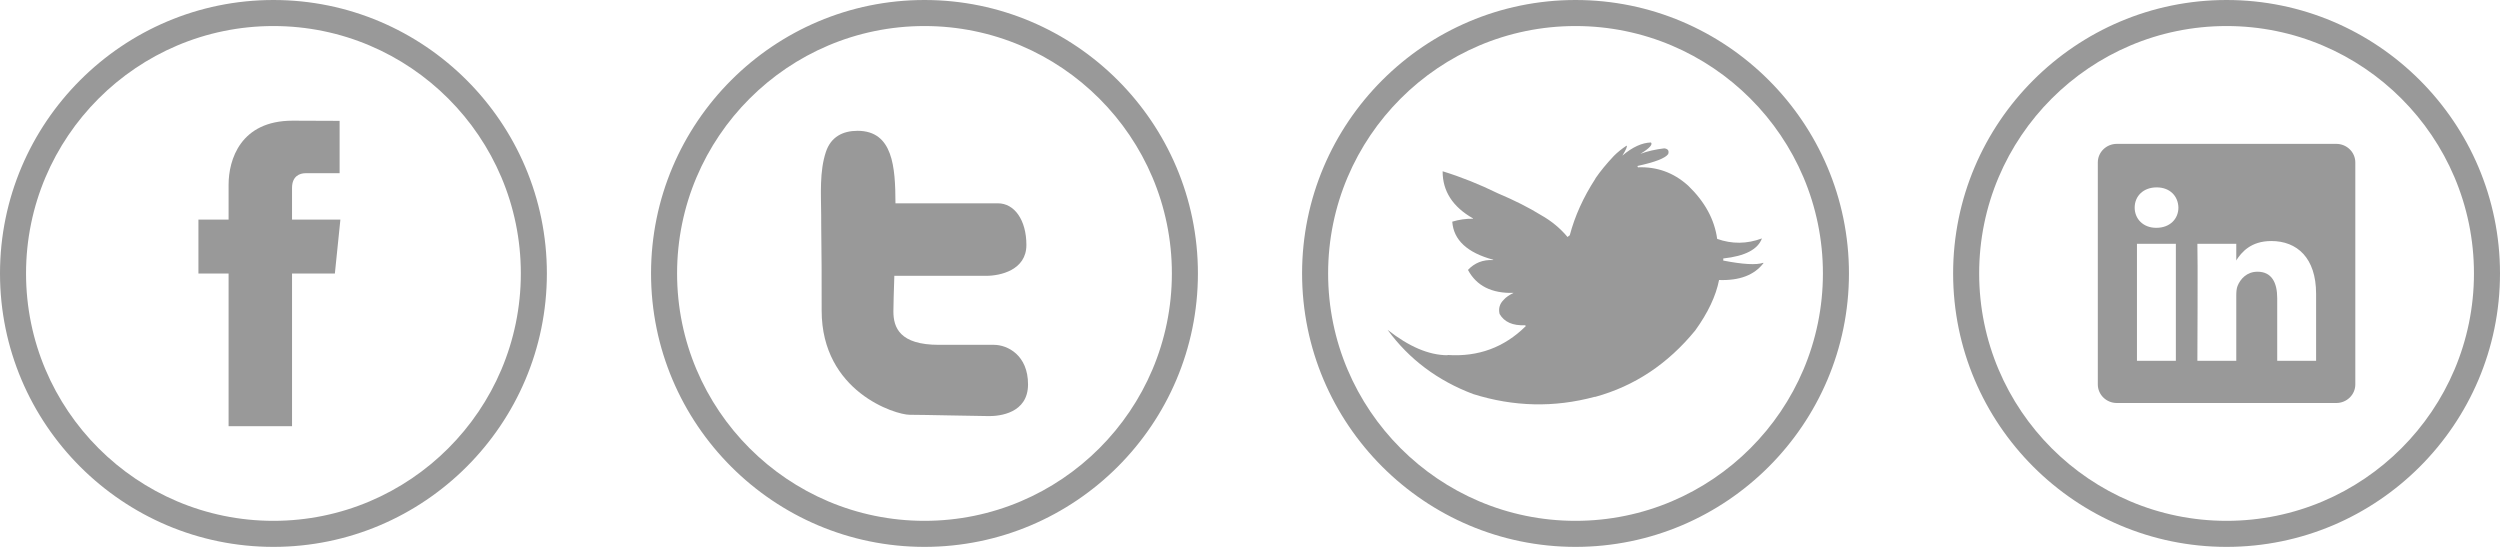<?xml version="1.0" encoding="utf-8"?>
<!-- Generator: Adobe Illustrator 16.2.1, SVG Export Plug-In . SVG Version: 6.00 Build 0)  -->
<!DOCTYPE svg PUBLIC "-//W3C//DTD SVG 1.1//EN" "http://www.w3.org/Graphics/SVG/1.1/DTD/svg11.dtd">
<svg version="1.1" id="Layer_1" xmlns="http://www.w3.org/2000/svg" xmlns:xlink="http://www.w3.org/1999/xlink" x="0px" y="0px"
	 width="192px" height="42px" viewBox="12 16.267 192 42" enable-background="new 12 16.267 192 42" xml:space="preserve">
<g>
	<g id="Facebook">
		<g>
			<path fill="#999999" d="M33,58.267c-11.58,0-21-9.42-21-21s9.42-21,21-21s21,9.42,21,21S44.58,58.267,33,58.267z M33,18.267
				c-10.477,0-19,8.523-19,19s8.523,19,19,19s19-8.523,19-19S43.477,18.267,33,18.267z"/>
		</g>
		<g>
			<path fill="#999999" d="M38.142,33.132h-3.714v-2.435c0-0.915,0.607-1.127,1.033-1.127c0.426,0,2.621,0,2.621,0v-4.021
				l-3.609-0.014c-4.006,0-4.917,2.999-4.917,4.917v2.68h-2.317v4.144h2.317c0,5.318,0,11.724,0,11.724h4.873c0,0,0-6.47,0-11.724
				h3.289L38.142,33.132z"/>
		</g>
	</g>
	<g id="Twitter_1_">
		<g>
			<path fill="#999999" d="M83,58.267c-11.58,0-21-9.42-21-21s9.42-21,21-21s21,9.42,21,21S94.58,58.267,83,58.267z M83,18.267
				c-10.477,0-19,8.523-19,19s8.523,19,19,19s19-8.523,19-19S93.477,18.267,83,18.267z"/>
		</g>
		<g>
			<path fill="#999999" d="M88.331,42.75h-4.23c-3.009,0-3.488-1.332-3.488-2.565c0-0.586,0.037-1.552,0.072-2.735h7.067
				c1.057,0,3.075-0.433,3.075-2.368c0-1.933-0.931-3.2-2.18-3.2h-7.875c-0.008-2.79-0.189-5.569-2.914-5.569
				c-1.127,0-2.041,0.462-2.426,1.612c-0.506,1.511-0.373,3.278-0.366,4.85c0.002,0.299,0.002,0.6,0.004,0.899
				c0.003,1.03,0.024,2.066,0.029,3.101c0.003,1.114,0.004,2.229,0.004,3.342c0,6.238,5.669,8.005,6.756,8.005
				c1.088,0,5.347,0.101,6.116,0.101c0.77,0,2.978-0.204,2.978-2.438C90.954,43.551,89.388,42.75,88.331,42.75z"/>
		</g>
	</g>
	<g id="Twiter2">
		<g id="Circle_1_">
			<path fill="#999999" d="M133,58.267c-11.58,0-21-9.42-21-21s9.42-21,21-21s21,9.42,21,21S144.58,58.267,133,58.267z M133,18.267
				c-10.477,0-19,8.523-19,19s8.523,19,19,19s19-8.523,19-19S143.477,18.267,133,18.267z"/>
		</g>
		<g>
			<path fill="#999999" d="M141.657,30.531c-0.018-0.009-0.036-0.029-0.054-0.047c-1.08-0.962-2.348-1.421-3.807-1.367l-0.045-0.099
				c0.009-0.009,0.018-0.009,0.027-0.009c1.322-0.289,2.106-0.586,2.34-0.909c0.081-0.262-0.017-0.405-0.306-0.44
				c-0.666,0.081-1.278,0.215-1.827,0.422c0.694-0.422,0.962-0.72,0.81-0.873c-0.684,0.018-1.421,0.352-2.196,1.009
				c0.288-0.468,0.396-0.721,0.324-0.766c-0.369,0.243-0.693,0.504-0.972,0.783c-0.585,0.621-1.054,1.197-1.413,1.719l-0.018,0.045
				c-0.927,1.43-1.574,2.869-1.961,4.336l-0.144,0.109l-0.026,0.026c-0.558-0.666-1.225-1.223-2.025-1.675
				c-0.945-0.584-2.052-1.143-3.33-1.682c-1.394-0.684-2.808-1.251-4.239-1.692c-0.008,1.522,0.774,2.736,2.332,3.618v0.026
				c-0.549-0.01-1.08,0.072-1.593,0.226c0.099,1.412,1.152,2.384,3.15,2.924l-0.01,0.026c-0.782-0.043-1.43,0.217-1.934,0.756
				c0.657,1.225,1.817,1.809,3.5,1.764c-0.333,0.162-0.594,0.34-0.765,0.54c-0.306,0.306-0.405,0.667-0.306,1.08
				c0.36,0.62,1.008,0.907,1.962,0.864l0,0l0.054,0.063c-0.009,0.009-0.018,0.018-0.027,0.026c-1.646,1.62-3.635,2.349-5.967,2.196
				l-0.036,0.019c-1.421-0.009-2.942-0.656-4.589-1.952c1.656,2.267,3.851,3.904,6.569,4.932c3.113,0.981,6.227,1.052,9.332,0.215
				h0.054c3.015-0.829,5.571-2.529,7.676-5.102c0.971-1.35,1.584-2.636,1.827-3.87c1.574,0.054,2.708-0.378,3.41-1.295l-0.018-0.027
				c-0.522,0.179-1.548,0.126-3.069-0.171v-0.163c0-0.008,0-0.008,0.01,0c1.664-0.18,2.646-0.692,2.96-1.539
				c-1.161,0.432-2.304,0.44-3.438,0.037C143.672,33.122,142.936,31.764,141.657,30.531z"/>
		</g>
	</g>
	<g id="Linkedin">
		<g id="Circle_49_">
			<path fill="#999999" d="M183,58.267c-11.58,0-21-9.42-21-21s9.42-21,21-21s21,9.42,21,21S194.58,58.267,183,58.267z M183,18.267
				c-10.477,0-19,8.523-19,19s8.523,19,19,19s19-8.523,19-19S193.477,18.267,183,18.267z"/>
		</g>
		<g>
			<g>
				<path fill="#999999" d="M183.746,36.292v-0.031c-0.006,0.01-0.013,0.021-0.02,0.031H183.746z"/>
			</g>
			<g>
				<path fill="#999999" d="M191.426,27.316h-16.853c-0.807,0-1.461,0.639-1.461,1.426v17.05c0,0.786,0.654,1.426,1.461,1.426
					h16.853c0.808,0,1.462-0.64,1.462-1.426v-17.05C192.888,27.955,192.233,27.316,191.426,27.316z M179.106,43.975h-2.987V34.99
					h2.987V43.975z M177.613,33.763h-0.02c-1.002,0-1.65-0.69-1.65-1.553c0-0.882,0.668-1.552,1.689-1.552s1.65,0.67,1.67,1.552
					C179.303,33.072,178.654,33.763,177.613,33.763z M189.876,43.975h-2.986v-4.808c0-1.208-0.432-2.032-1.513-2.032
					c-0.825,0-1.316,0.556-1.532,1.093c-0.079,0.192-0.099,0.46-0.099,0.729v5.018h-2.987c0,0,0.039-8.143,0-8.985h2.987v1.272
					c0.397-0.612,1.107-1.484,2.692-1.484c1.965,0,3.438,1.285,3.438,4.045V43.975L189.876,43.975z"/>
			</g>
		</g>
	</g>
</g>
</svg>
